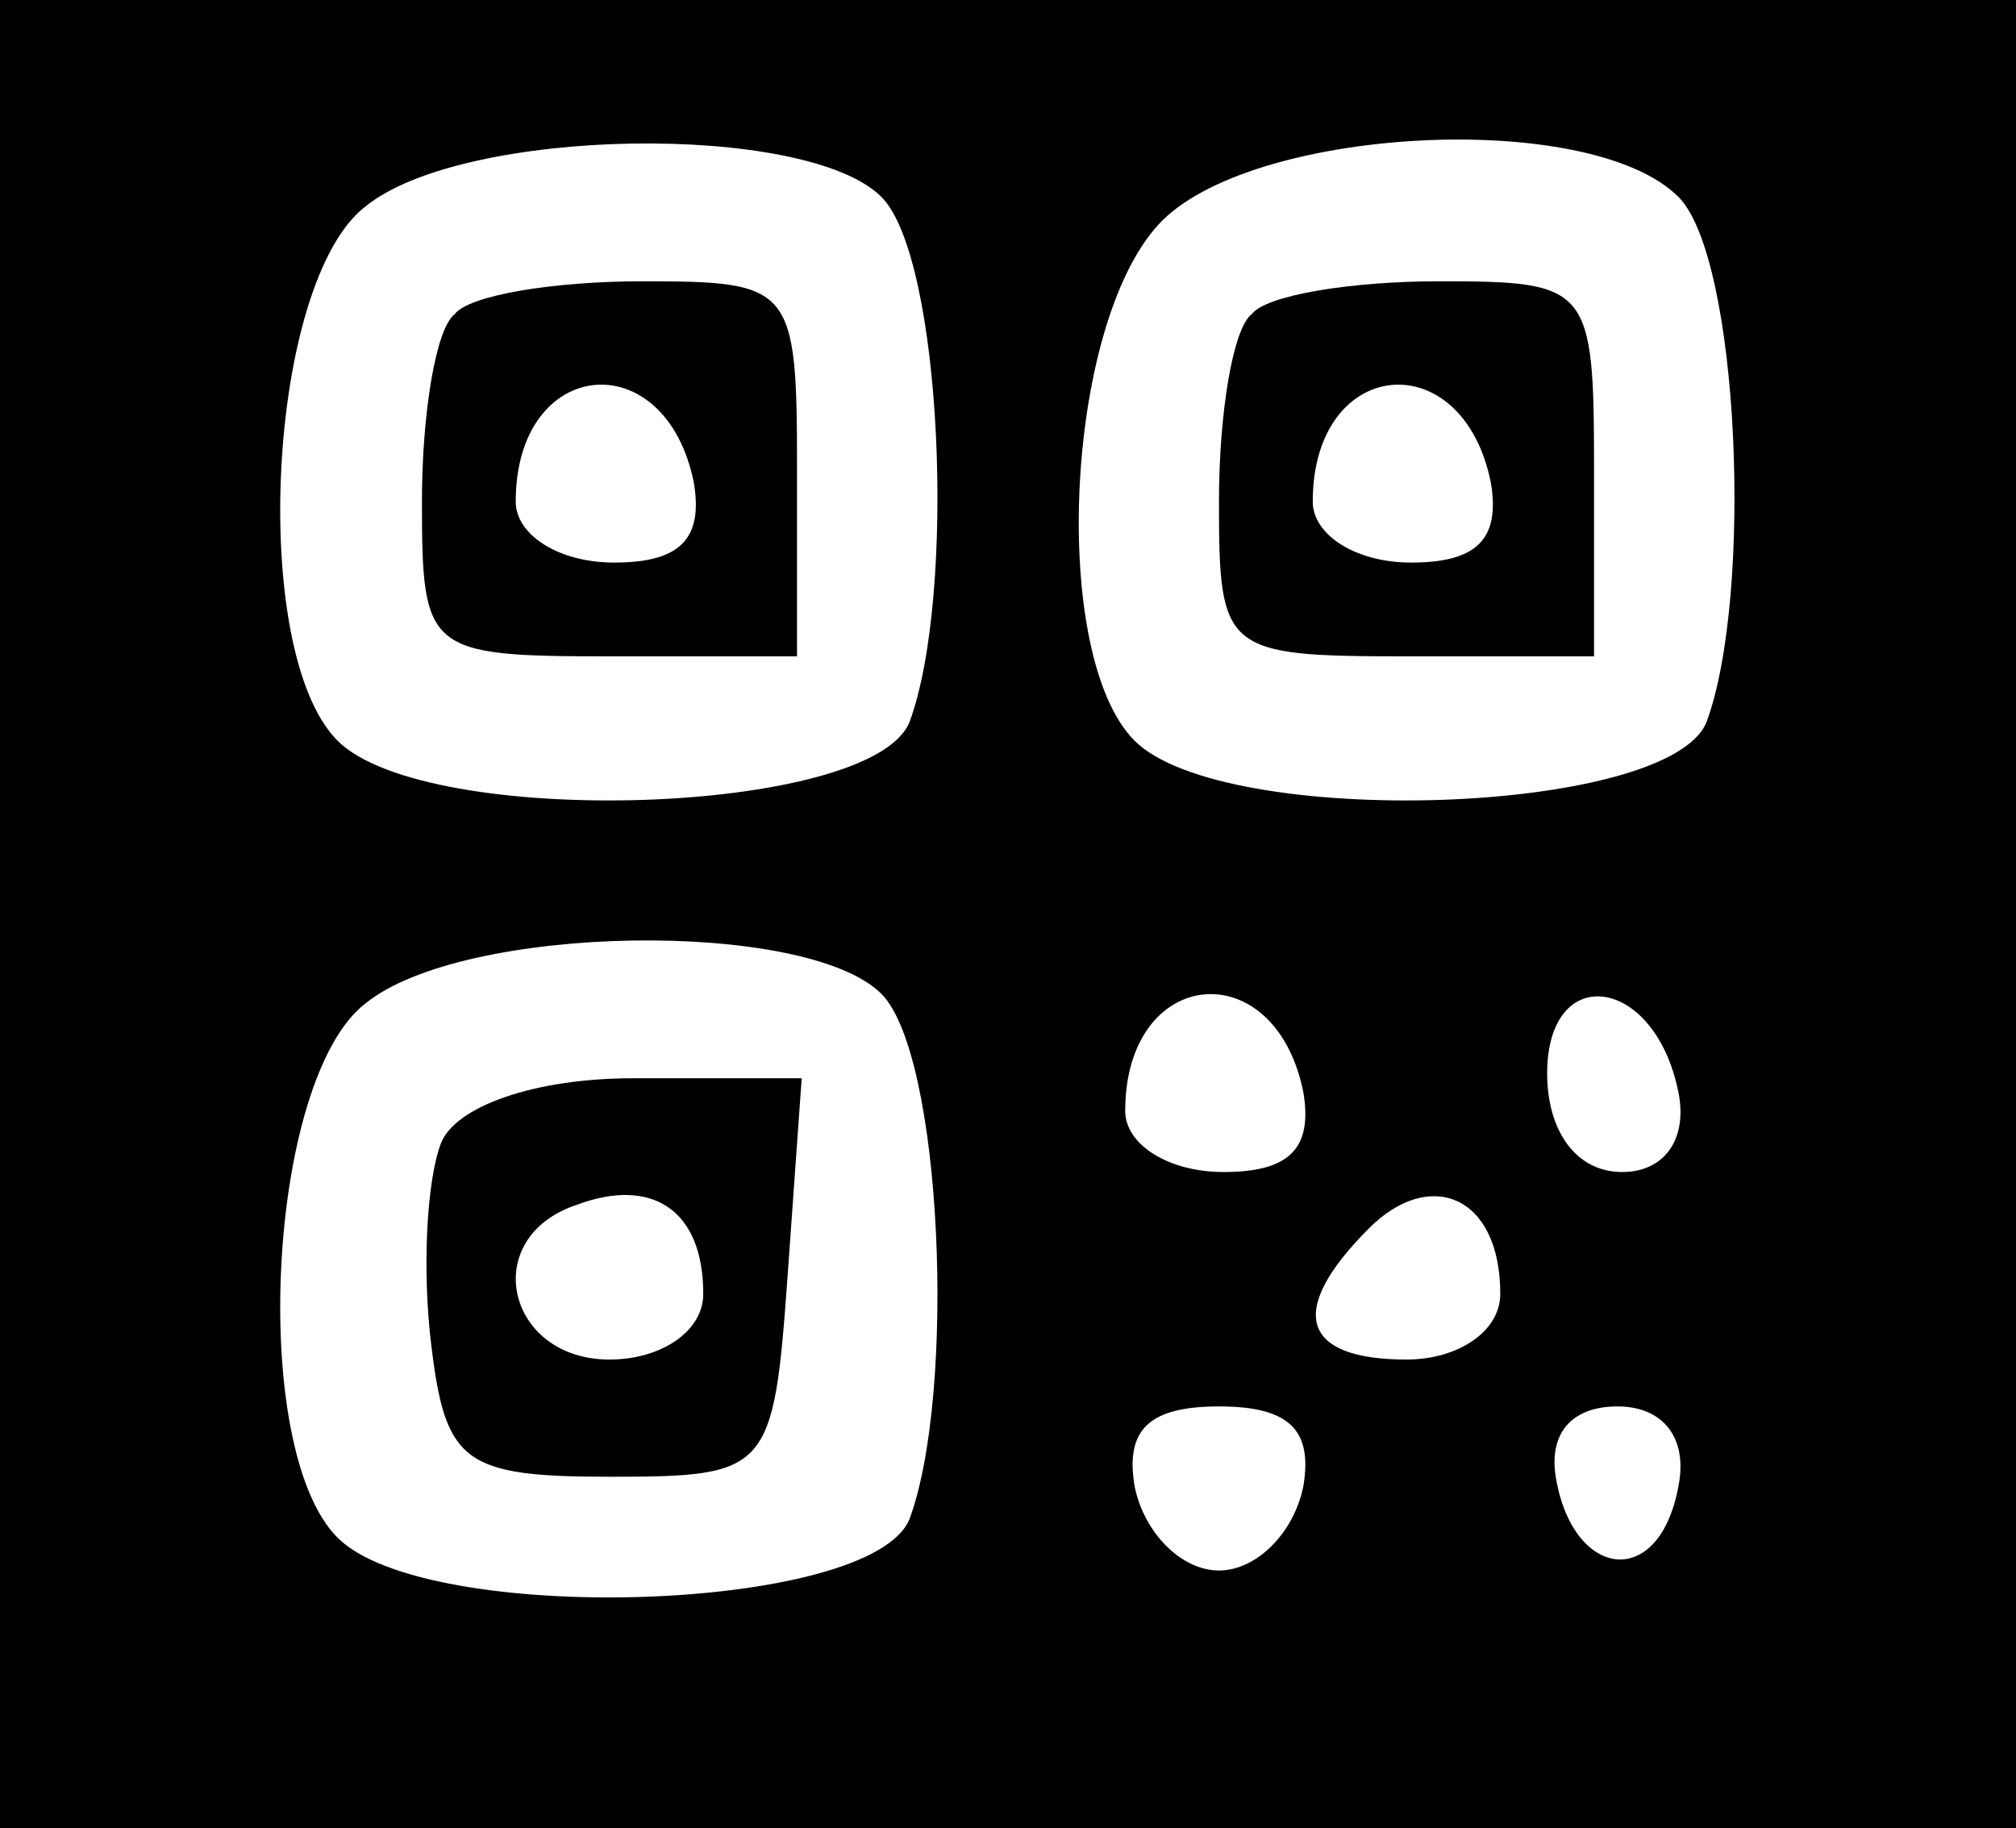 <?xml version="1.0" standalone="no"?>
<!DOCTYPE svg PUBLIC "-//W3C//DTD SVG 20010904//EN"
 "http://www.w3.org/TR/2001/REC-SVG-20010904/DTD/svg10.dtd">
<svg version="1.0" xmlns="http://www.w3.org/2000/svg"
 width="43pt" height="39pt" viewBox="0 0 43 39"
 preserveAspectRatio="xMidYMid meet">

<g transform="translate(0,39) scale(0.1,-0.1)"
fill="#000000" stroke="none">
<path d="M0 195 l0 -195 215 0 215 0 0 195 0 195 -215 0 -215 0 0 -195z m188
153 c13 -13 16 -85 6 -112 -8 -20 -103 -23 -122 -4 -19 19 -15 98 6 114 21 17
94 18 110 2z m170 0 c13 -13 16 -85 6 -112 -8 -20 -103 -23 -122 -4 -18 18
-15 88 5 110 19 21 92 25 111 6z m-170 -170 c13 -13 16 -85 6 -112 -8 -20
-103 -23 -122 -4 -19 19 -15 98 6 114 21 17 94 18 110 2z m90 -21 c2 -12 -3
-17 -17 -17 -12 0 -21 6 -21 13 0 31 32 34 38 4z m80 0 c2 -10 -3 -17 -12 -17
-10 0 -16 9 -16 21 0 24 23 21 28 -4z m-38 -43 c0 -8 -9 -14 -20 -14 -22 0
-26 10 -8 28 13 13 28 7 28 -14z m-42 -41 c-2 -10 -10 -18 -18 -18 -8 0 -16 8
-18 18 -2 12 3 17 18 17 15 0 20 -5 18 -17z m80 0 c-4 -22 -22 -20 -26 1 -2
10 3 16 13 16 10 0 15 -7 13 -17z"/>
<path d="M97 323 c-4 -3 -7 -21 -7 -40 0 -32 1 -33 40 -33 l40 0 0 40 c0 39
-1 40 -33 40 -19 0 -37 -3 -40 -7z m51 -36 c2 -12 -3 -17 -17 -17 -12 0 -21 6
-21 13 0 31 32 34 38 4z"/>
<path d="M267 323 c-4 -3 -7 -21 -7 -40 0 -32 1 -33 40 -33 l40 0 0 40 c0 39
-1 40 -33 40 -19 0 -37 -3 -40 -7z m51 -36 c2 -12 -3 -17 -17 -17 -12 0 -21 6
-21 13 0 31 32 34 38 4z"/>
<path d="M94 146 c-3 -8 -4 -27 -2 -43 3 -25 7 -28 38 -28 34 0 35 1 38 43 l3
42 -36 0 c-21 0 -38 -6 -41 -14z m56 -32 c0 -8 -9 -14 -20 -14 -22 0 -28 26
-7 33 16 6 27 -1 27 -19z"/>
</g>
</svg>

